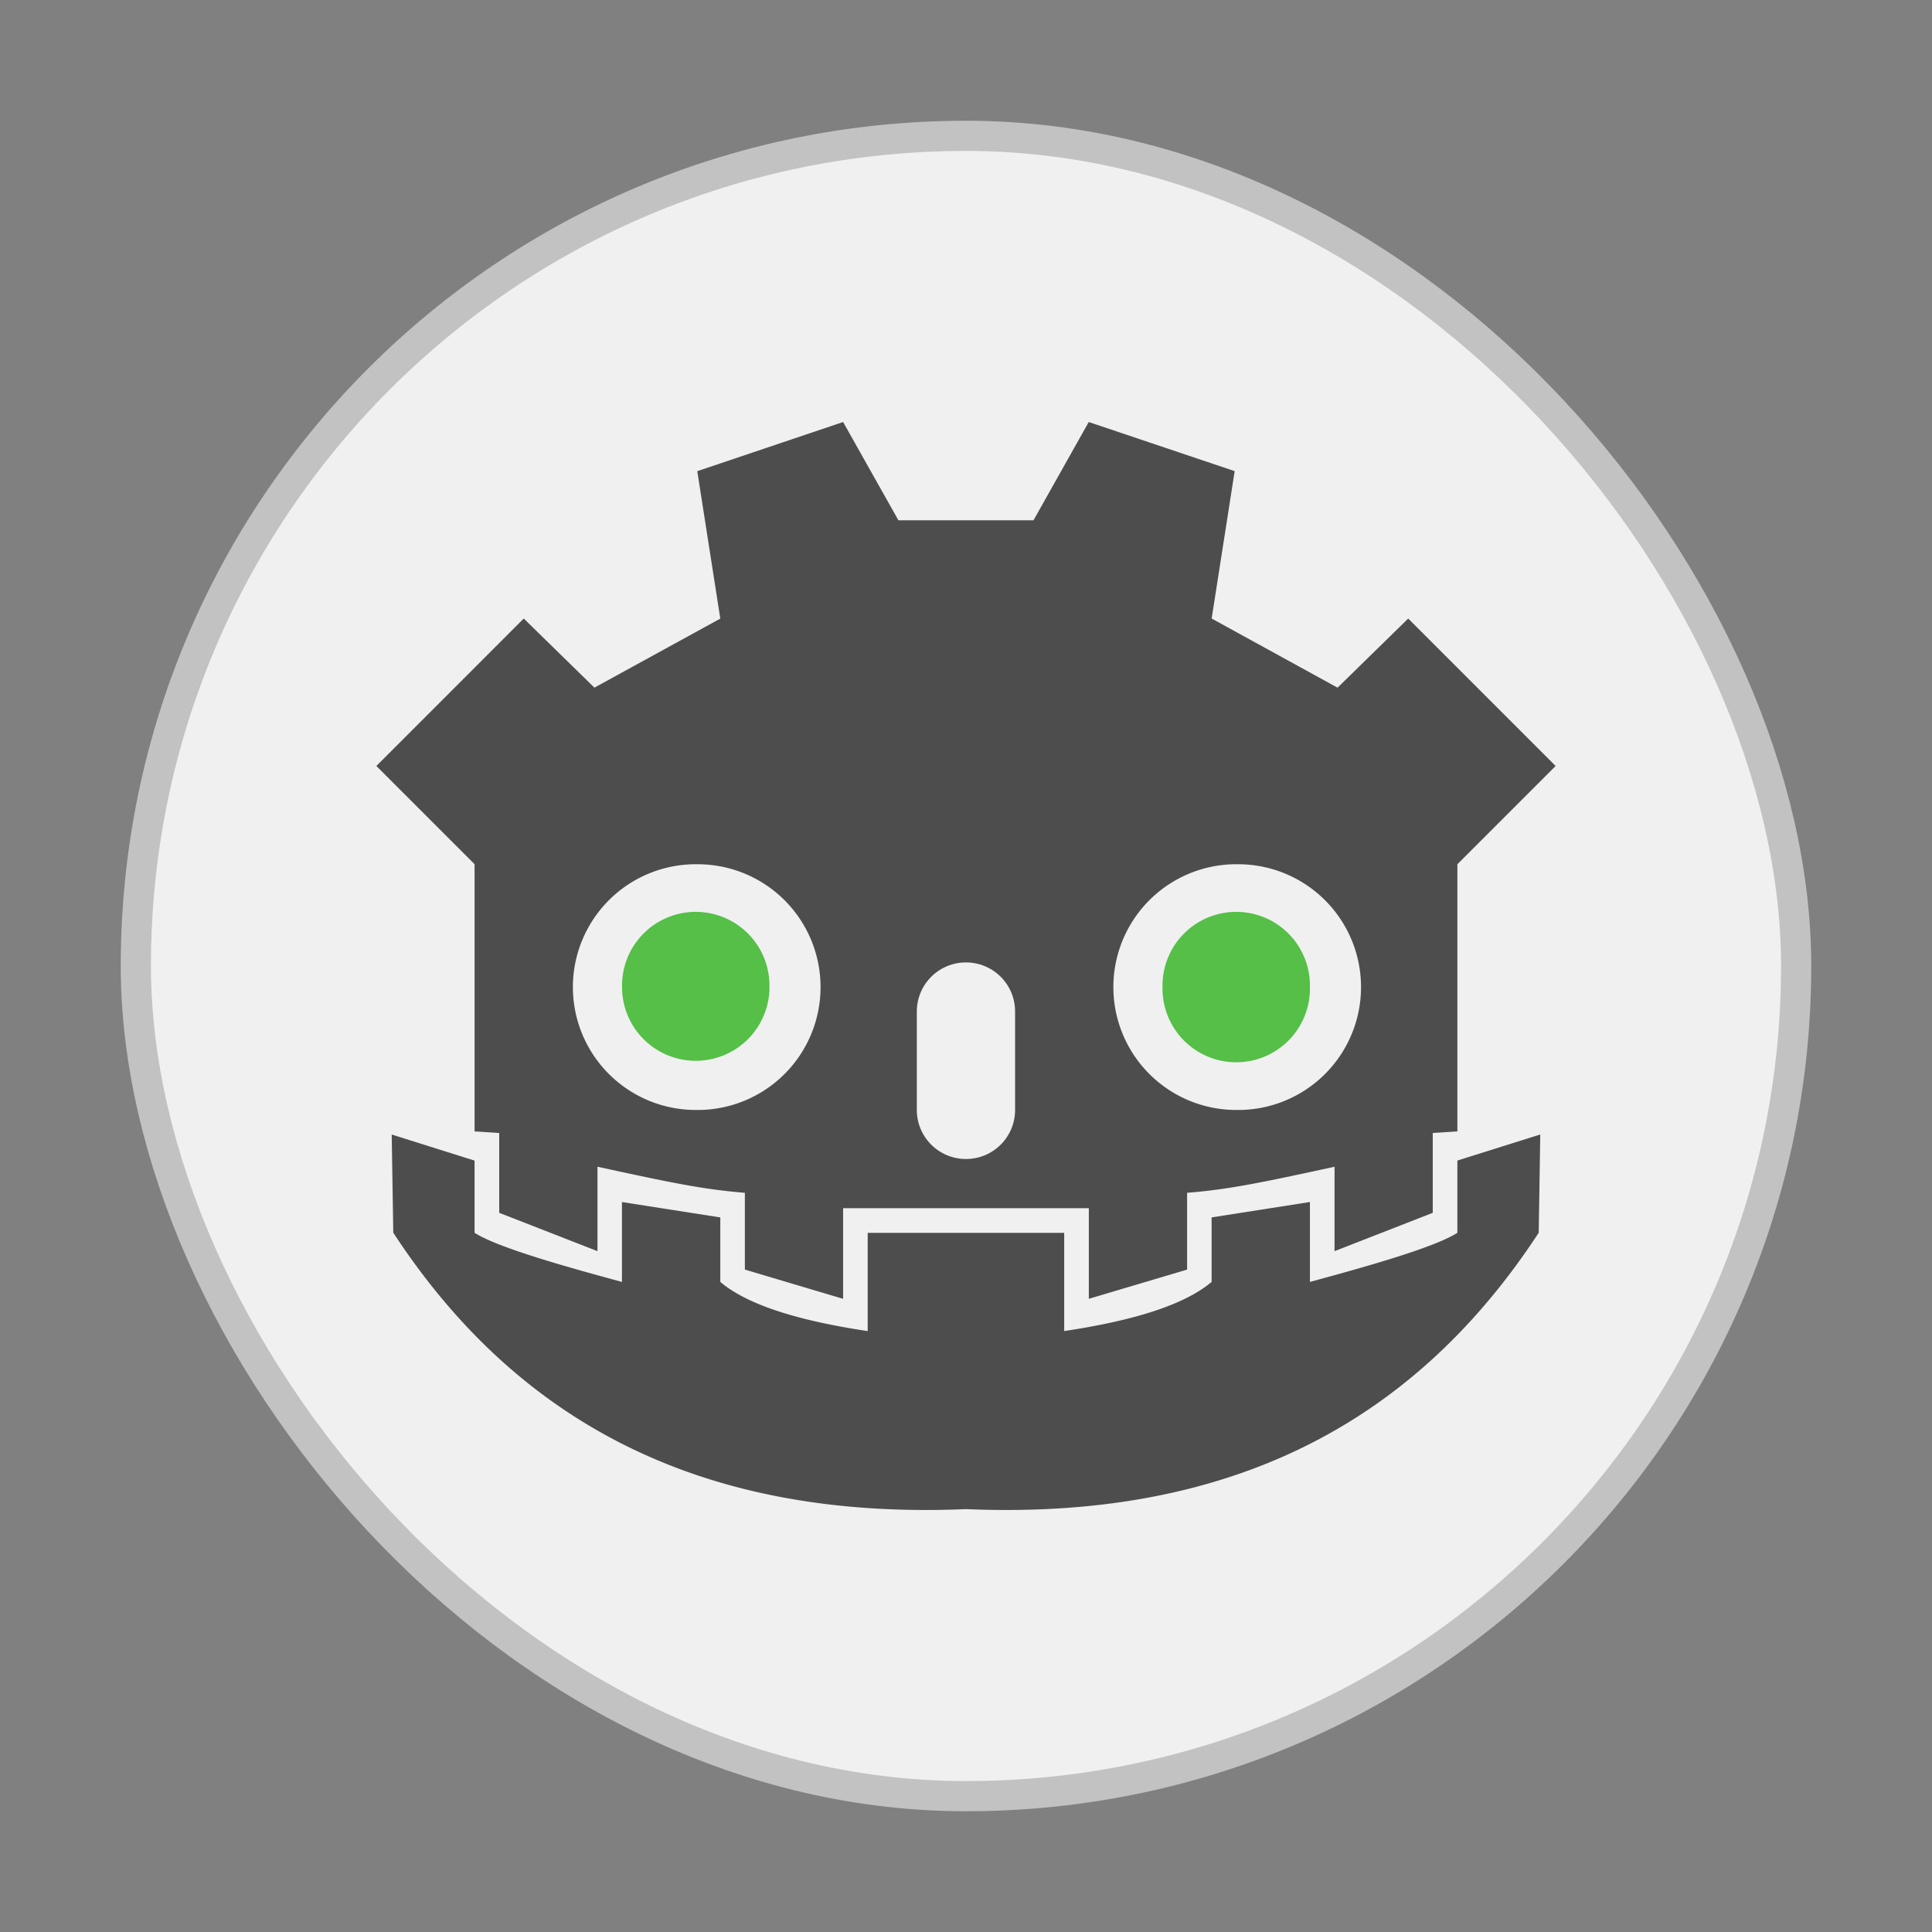 <svg xmlns="http://www.w3.org/2000/svg" width="64" height="64"><rect width="100%" height="100%" fill="#808080" stroke="none"/><rect width="54" height="54" x="5" y="5" fill="#f0f0f0" stroke="#c2c2c2" stroke-width="2" ry="27"/><rect width="54" height="54" x="5" y="5" fill="#f0f0f0" ry="27"/><g stroke-width=".75"><path fill="#4d4d4d" d="m27.928 13.98-4.83 1.628.763 4.884-4.17 2.287-2.341-2.289-4.883 4.884 3.254 3.254v8.851l.816.053v2.644l3.255 1.27V38.65c2.417.525 3.506.752 4.883.863v2.544l3.254.968v-3.002h8.14v3.002l3.255-.968v-2.544c1.377-.11 2.466-.337 4.884-.863v2.797l3.254-1.271v-2.644l.816-.053v-8.85l3.254-3.255-4.883-4.884-2.341 2.29-4.17-2.29.762-4.883-4.834-1.627-1.83 3.255h-4.475l-1.832-3.255zm-4.88 14.65a4.07 4.07 0 1 1 0 8.139 4.07 4.07 0 0 1 0-8.14zm17.904 0a4.07 4.07 0 1 1 0 8.139 4.07 4.07 0 0 1 0-8.14zM32 31.882a1.624 1.624 0 0 1 1.626 1.628v3.255A1.624 1.624 0 0 1 32 38.393a1.625 1.625 0 0 1-1.629-1.628V33.51c0-.9.726-1.628 1.629-1.628zm-19.024 5.7.052 3.254c3.934 6.008 9.864 9.54 18.973 9.156 9.113.385 15.04-3.148 18.971-9.156l.051-3.254-2.746.863v2.393c-.796.511-3.256 1.184-4.884 1.627v-2.647l-3.257.51v2.137c-.921.778-2.638 1.291-4.883 1.628V40.84h-6.51v3.254c-2.244-.337-3.96-.85-4.882-1.628v-2.137l-3.258-.51v2.647c-1.627-.443-4.087-1.116-4.883-1.629v-2.391z"/><path fill="#55bf47" d="M25.49 32.698a2.442 2.442 0 1 1-4.884 0 2.442 2.442 0 1 1 4.883 0zm17.903 0a2.442 2.442 0 1 1-4.883 0 2.442 2.442 0 1 1 4.883 0z"/></g></svg>